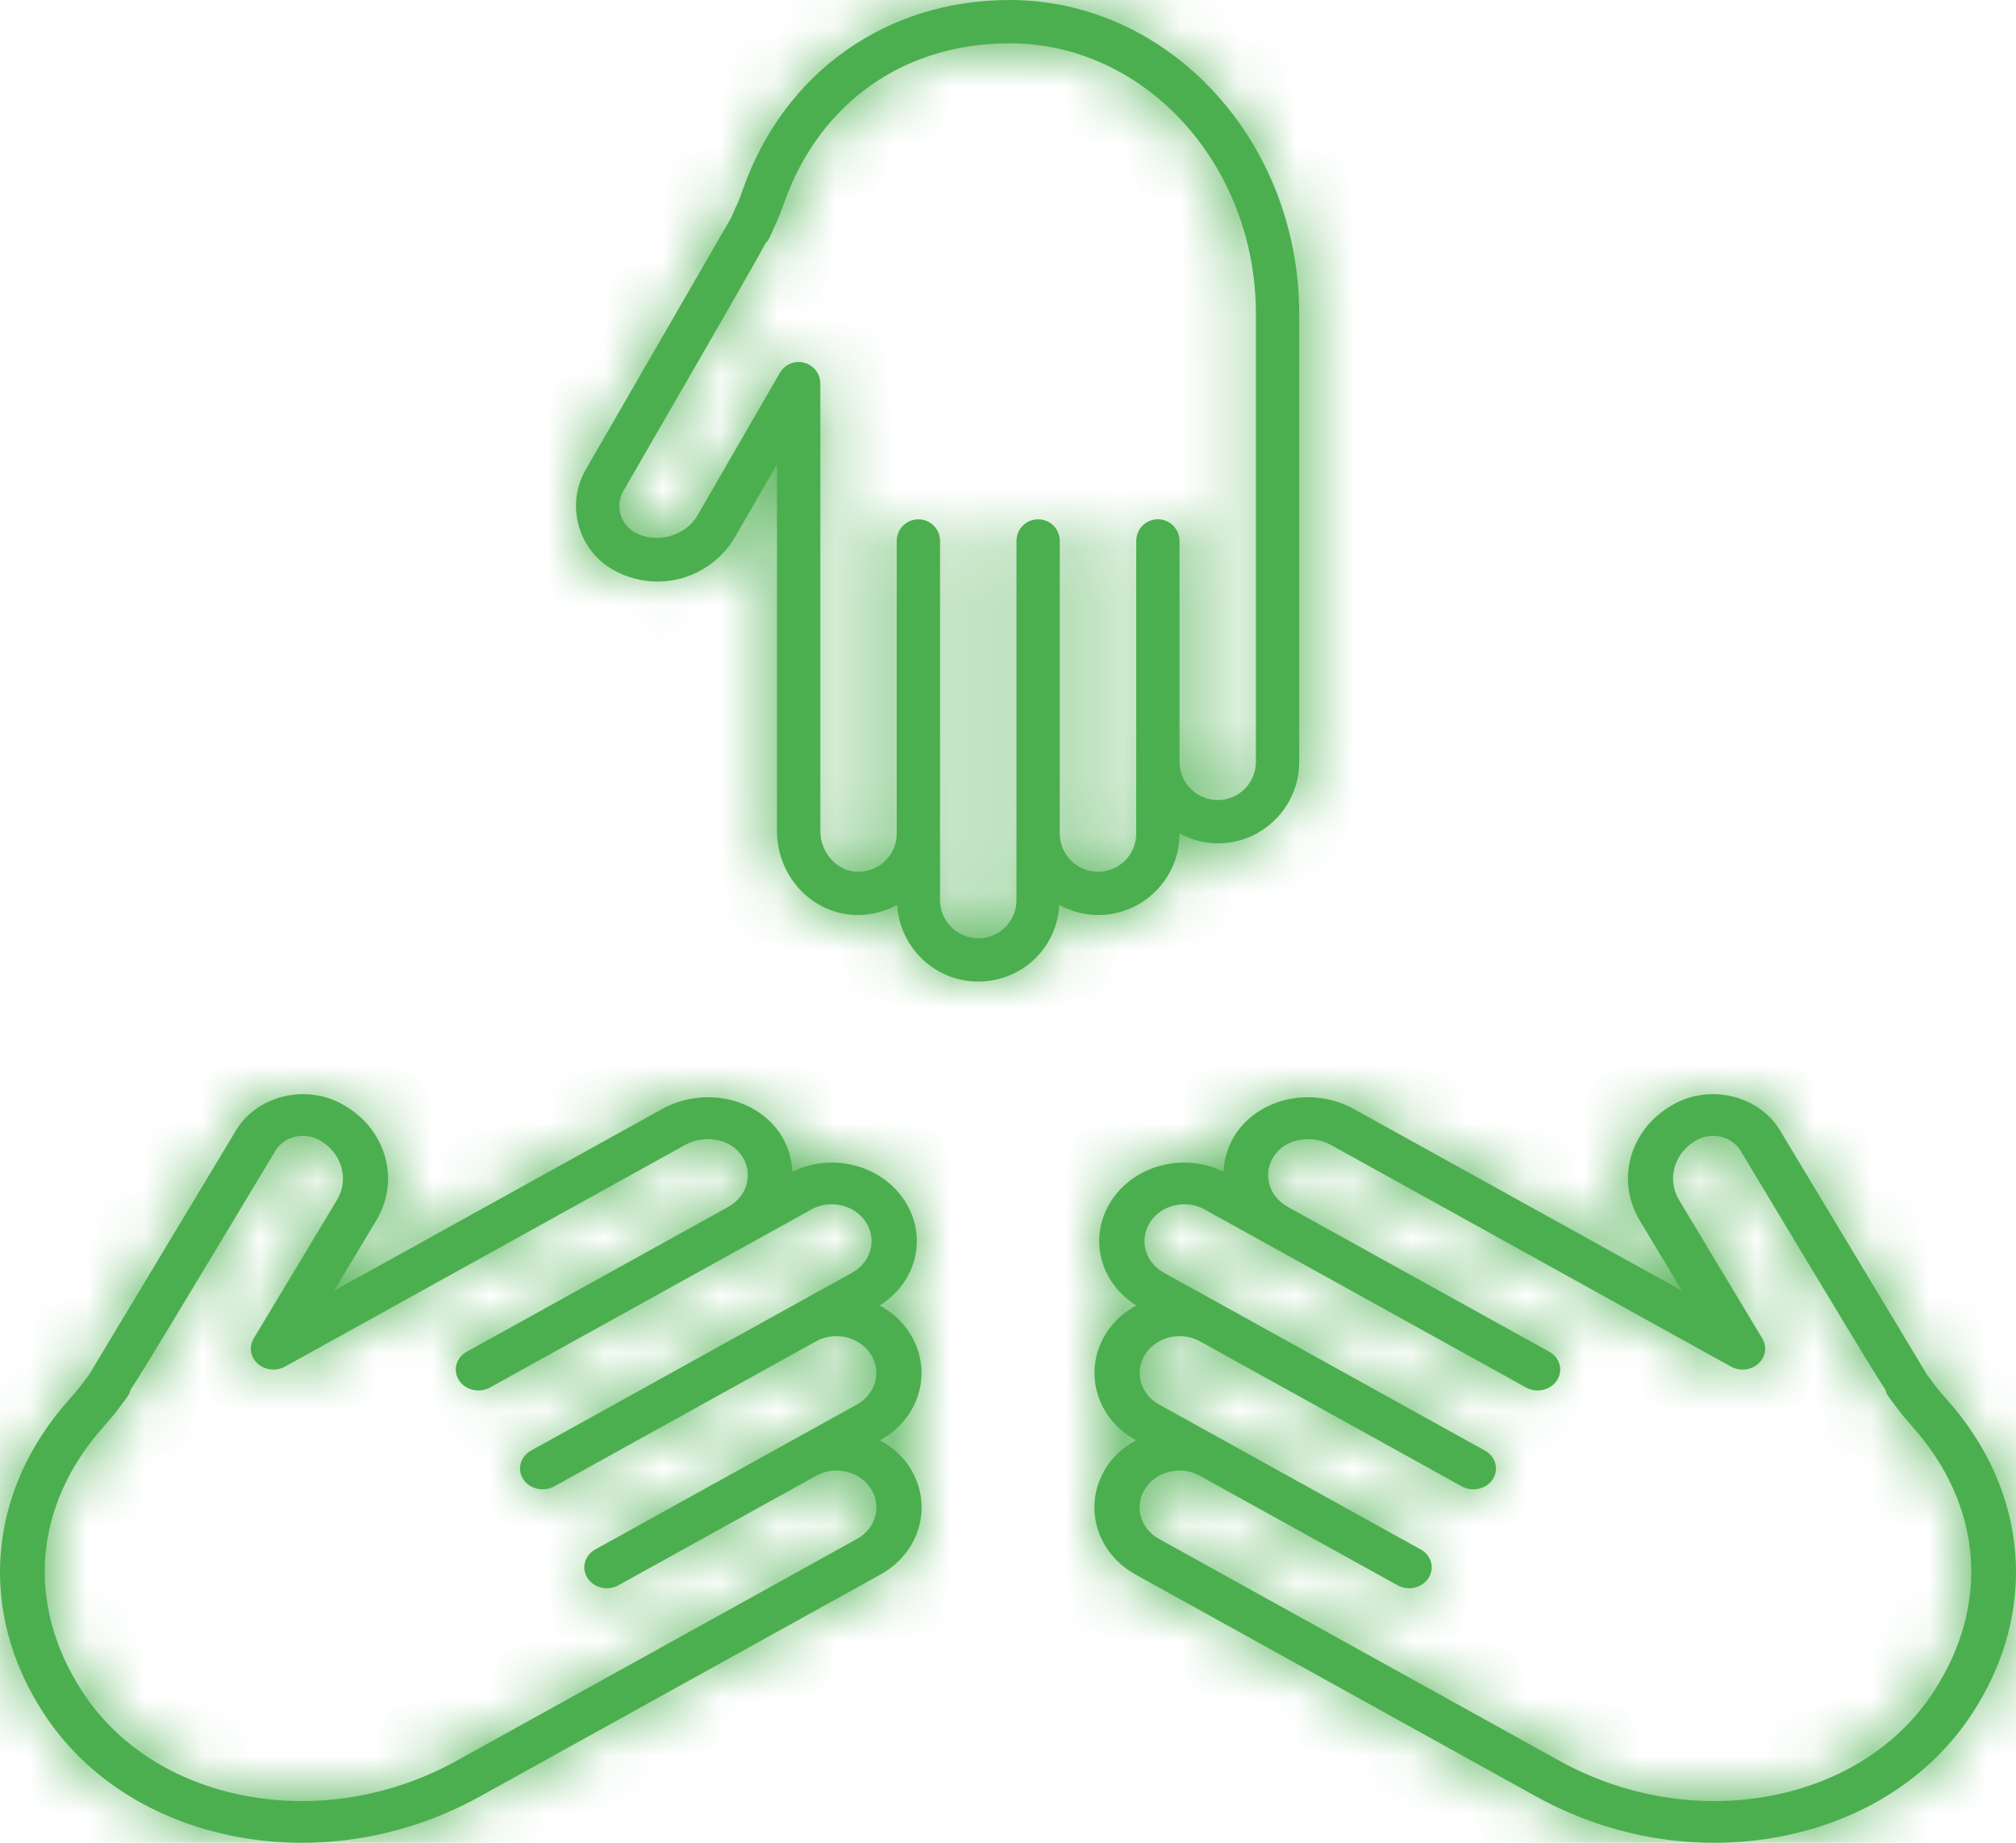<svg width="35" height="32" viewBox="0 0 35 32" fill="none" xmlns="http://www.w3.org/2000/svg">
<mask id="path-1-inside-1_305_814" fill="white">
<path d="M21.141 14.645C20.9 14.645 20.676 14.578 20.478 14.472V14.475C20.478 14.854 20.331 15.209 20.063 15.476C19.796 15.743 19.441 15.89 19.062 15.89C18.818 15.89 18.592 15.822 18.391 15.713C18.371 16.06 18.232 16.384 17.985 16.631C17.718 16.898 17.362 17.045 16.984 17.045C16.231 17.045 15.62 16.454 15.576 15.713C15.344 15.839 15.08 15.905 14.809 15.887C14.069 15.839 13.489 15.199 13.489 14.431V8.065L12.764 9.32C12.488 9.801 11.971 10.099 11.415 10.099C11.144 10.099 10.876 10.028 10.639 9.892C10.343 9.721 10.132 9.446 10.044 9.117C9.956 8.788 10.001 8.444 10.172 8.149C10.172 8.149 12.544 4.041 12.689 3.789C12.706 3.751 12.755 3.641 12.797 3.547C12.837 3.458 12.871 3.366 12.903 3.274C13.619 1.254 15.39 -1.90735e-05 17.526 -1.90735e-05C20.299 -1.90735e-05 22.556 2.447 22.556 5.455L22.556 13.229C22.556 13.607 22.409 13.963 22.142 14.23C21.875 14.497 21.52 14.645 21.141 14.645ZM17.526 0.752C15.69 0.752 14.227 1.789 13.612 3.525C13.573 3.635 13.532 3.746 13.484 3.853C13.345 4.164 13.345 4.164 13.306 4.209L13.301 4.205C13.107 4.57 12.532 5.566 10.823 8.525C10.753 8.646 10.735 8.787 10.77 8.922C10.807 9.057 10.894 9.17 11.014 9.24C11.388 9.454 11.899 9.316 12.112 8.945L13.54 6.473C13.625 6.326 13.798 6.254 13.963 6.299C14.127 6.343 14.242 6.492 14.242 6.662V14.431C14.242 14.798 14.518 15.114 14.858 15.137C15.054 15.147 15.237 15.081 15.374 14.944C15.499 14.819 15.568 14.653 15.568 14.475V9.394C15.568 9.186 15.737 9.018 15.944 9.018C16.152 9.018 16.321 9.186 16.321 9.394L16.32 15.63C16.32 15.996 16.618 16.293 16.984 16.293C17.161 16.293 17.328 16.225 17.453 16.1C17.578 15.975 17.647 15.808 17.647 15.63V9.394C17.647 9.186 17.815 9.018 18.023 9.018C18.231 9.018 18.399 9.186 18.399 9.394L18.399 14.417V14.475C18.399 14.841 18.697 15.138 19.062 15.138C19.24 15.138 19.406 15.069 19.532 14.944C19.657 14.819 19.726 14.653 19.726 14.475V9.394C19.726 9.186 19.894 9.017 20.102 9.017C20.31 9.017 20.478 9.186 20.478 9.394L20.478 13.229C20.478 13.595 20.775 13.893 21.141 13.893C21.319 13.893 21.485 13.823 21.61 13.699C21.735 13.574 21.804 13.407 21.804 13.229L21.804 5.455C21.804 2.862 19.885 0.752 17.526 0.752Z"/>
</mask>
<path d="M21.141 14.645C20.9 14.645 20.676 14.578 20.478 14.472V14.475C20.478 14.854 20.331 15.209 20.063 15.476C19.796 15.743 19.441 15.89 19.062 15.89C18.818 15.89 18.592 15.822 18.391 15.713C18.371 16.06 18.232 16.384 17.985 16.631C17.718 16.898 17.362 17.045 16.984 17.045C16.231 17.045 15.62 16.454 15.576 15.713C15.344 15.839 15.08 15.905 14.809 15.887C14.069 15.839 13.489 15.199 13.489 14.431V8.065L12.764 9.32C12.488 9.801 11.971 10.099 11.415 10.099C11.144 10.099 10.876 10.028 10.639 9.892C10.343 9.721 10.132 9.446 10.044 9.117C9.956 8.788 10.001 8.444 10.172 8.149C10.172 8.149 12.544 4.041 12.689 3.789C12.706 3.751 12.755 3.641 12.797 3.547C12.837 3.458 12.871 3.366 12.903 3.274C13.619 1.254 15.39 -1.90735e-05 17.526 -1.90735e-05C20.299 -1.90735e-05 22.556 2.447 22.556 5.455L22.556 13.229C22.556 13.607 22.409 13.963 22.142 14.23C21.875 14.497 21.52 14.645 21.141 14.645ZM17.526 0.752C15.69 0.752 14.227 1.789 13.612 3.525C13.573 3.635 13.532 3.746 13.484 3.853C13.345 4.164 13.345 4.164 13.306 4.209L13.301 4.205C13.107 4.57 12.532 5.566 10.823 8.525C10.753 8.646 10.735 8.787 10.77 8.922C10.807 9.057 10.894 9.17 11.014 9.24C11.388 9.454 11.899 9.316 12.112 8.945L13.54 6.473C13.625 6.326 13.798 6.254 13.963 6.299C14.127 6.343 14.242 6.492 14.242 6.662V14.431C14.242 14.798 14.518 15.114 14.858 15.137C15.054 15.147 15.237 15.081 15.374 14.944C15.499 14.819 15.568 14.653 15.568 14.475V9.394C15.568 9.186 15.737 9.018 15.944 9.018C16.152 9.018 16.321 9.186 16.321 9.394L16.32 15.63C16.32 15.996 16.618 16.293 16.984 16.293C17.161 16.293 17.328 16.225 17.453 16.1C17.578 15.975 17.647 15.808 17.647 15.63V9.394C17.647 9.186 17.815 9.018 18.023 9.018C18.231 9.018 18.399 9.186 18.399 9.394L18.399 14.417V14.475C18.399 14.841 18.697 15.138 19.062 15.138C19.24 15.138 19.406 15.069 19.532 14.944C19.657 14.819 19.726 14.653 19.726 14.475V9.394C19.726 9.186 19.894 9.017 20.102 9.017C20.31 9.017 20.478 9.186 20.478 9.394L20.478 13.229C20.478 13.595 20.775 13.893 21.141 13.893C21.319 13.893 21.485 13.823 21.61 13.699C21.735 13.574 21.804 13.407 21.804 13.229L21.804 5.455C21.804 2.862 19.885 0.752 17.526 0.752Z" fill="#4CAF4F"/>
<path d="M20.478 14.472H19.145V12.244L21.108 13.297L20.478 14.472ZM20.063 15.476L19.121 14.533L19.122 14.532L20.063 15.476ZM18.391 15.713L17.06 15.635L17.183 13.537L19.029 14.542L18.391 15.713ZM17.985 16.631L18.928 17.573L18.928 17.574L17.985 16.631ZM15.576 15.713L14.942 14.54L16.783 13.545L16.907 15.634L15.576 15.713ZM14.809 15.887L14.723 17.218L14.722 17.218L14.809 15.887ZM13.489 8.065L12.335 7.398L14.823 3.087V8.065H13.489ZM12.764 9.32L11.608 8.656L11.61 8.654L12.764 9.32ZM10.639 9.892L9.976 11.049L9.97 11.046L10.639 9.892ZM10.044 9.117L11.332 8.771L11.332 8.773L10.044 9.117ZM10.172 8.149L11.327 8.815L11.326 8.817L10.172 8.149ZM12.689 3.789L13.903 4.34L13.877 4.397L13.845 4.452L12.689 3.789ZM12.797 3.547L11.579 3.006L11.579 3.006L12.797 3.547ZM12.903 3.274L14.16 3.719L14.16 3.719L12.903 3.274ZM22.556 5.455L21.223 5.455V5.455H22.556ZM22.556 13.229L23.89 13.229V13.229H22.556ZM22.142 14.23L23.086 15.172L23.085 15.173L22.142 14.23ZM13.612 3.525L14.869 3.97L14.868 3.973L13.612 3.525ZM13.484 3.853L14.702 4.395L14.702 4.396L13.484 3.853ZM13.306 4.209L14.31 5.086L13.438 6.085L12.435 5.218L13.306 4.209ZM13.301 4.205L12.123 3.58L12.906 2.102L14.173 3.196L13.301 4.205ZM10.823 8.525L11.978 9.192L11.977 9.193L10.823 8.525ZM10.77 8.922L9.483 9.269L9.482 9.264L10.77 8.922ZM11.014 9.24L10.35 10.396L10.347 10.395L11.014 9.24ZM12.112 8.945L10.956 8.281L10.958 8.278L12.112 8.945ZM13.54 6.473L12.385 5.807L12.386 5.805L13.54 6.473ZM13.963 6.299L13.618 7.587L13.615 7.586L13.963 6.299ZM14.858 15.137L14.788 16.468L14.779 16.468L14.771 16.467L14.858 15.137ZM15.374 14.944L16.317 15.887L16.317 15.888L15.374 14.944ZM16.321 9.394L17.654 9.394L17.654 9.394L16.321 9.394ZM16.32 15.63L14.987 15.63L14.987 15.63L16.32 15.63ZM17.453 16.1L18.397 17.042L18.395 17.044L17.453 16.1ZM18.399 9.394L19.733 9.394L19.733 9.394L18.399 9.394ZM18.399 14.417L17.066 14.417L17.066 14.417L18.399 14.417ZM19.532 14.944L20.474 15.887L20.473 15.888L19.532 14.944ZM20.478 9.394L21.812 9.394L21.812 9.394L20.478 9.394ZM20.478 13.229L19.144 13.229L19.144 13.229L20.478 13.229ZM21.61 13.699L22.553 14.642L22.552 14.643L21.61 13.699ZM21.804 13.229L20.47 13.229L20.47 13.229L21.804 13.229ZM21.804 5.455L23.137 5.455L23.137 5.455L21.804 5.455ZM21.141 14.645V15.978C20.65 15.978 20.212 15.842 19.848 15.647L20.478 14.472L21.108 13.297C21.125 13.306 21.136 13.31 21.14 13.311C21.144 13.312 21.144 13.311 21.141 13.311V14.645ZM20.478 14.472H21.811V14.475H20.478H19.145V14.472H20.478ZM20.478 14.475H21.811C21.811 15.206 21.524 15.902 21.005 16.42L20.063 15.476L19.122 14.532C19.131 14.522 19.136 14.514 19.139 14.508C19.142 14.501 19.145 14.491 19.145 14.475H20.478ZM20.063 15.476L21.006 16.419C20.489 16.936 19.794 17.224 19.062 17.224V15.89V14.557C19.078 14.557 19.088 14.554 19.095 14.551C19.101 14.549 19.11 14.543 19.121 14.533L20.063 15.476ZM19.062 15.89V17.224C18.565 17.224 18.121 17.084 17.753 16.884L18.391 15.713L19.029 14.542C19.046 14.552 19.057 14.555 19.061 14.556C19.065 14.557 19.065 14.557 19.062 14.557V15.89ZM18.391 15.713L19.722 15.791C19.683 16.447 19.417 17.084 18.928 17.573L17.985 16.631L17.042 15.689C17.047 15.684 17.049 15.679 17.052 15.674C17.055 15.668 17.059 15.656 17.06 15.635L18.391 15.713ZM17.985 16.631L18.928 17.574C18.41 18.091 17.715 18.379 16.984 18.379V17.045V15.712C16.999 15.712 17.009 15.709 17.016 15.706C17.023 15.704 17.032 15.699 17.042 15.688L17.985 16.631ZM16.984 17.045V18.379C15.512 18.379 14.33 17.223 14.245 15.792L15.576 15.713L16.907 15.634C16.909 15.656 16.918 15.676 16.934 15.692C16.942 15.7 16.951 15.705 16.958 15.707C16.964 15.71 16.972 15.712 16.984 15.712V17.045ZM15.576 15.713L16.21 16.886C15.78 17.119 15.269 17.253 14.723 17.218L14.809 15.887L14.895 14.557C14.895 14.557 14.897 14.557 14.904 14.555C14.912 14.553 14.925 14.549 14.942 14.54L15.576 15.713ZM14.809 15.887L14.722 17.218C13.241 17.121 12.156 15.862 12.156 14.431H13.489H14.823C14.823 14.476 14.839 14.511 14.86 14.534C14.88 14.556 14.893 14.556 14.896 14.557L14.809 15.887ZM13.489 14.431H12.156V8.065H13.489H14.823V14.431H13.489ZM13.489 8.065L14.644 8.731L13.919 9.987L12.764 9.32L11.61 8.654L12.335 7.398L13.489 8.065ZM12.764 9.32L13.92 9.985C13.405 10.881 12.446 11.432 11.415 11.432V10.099V8.766C11.497 8.766 11.571 8.72 11.608 8.656L12.764 9.32ZM11.415 10.099V11.432C10.911 11.432 10.414 11.3 9.976 11.049L10.639 9.892L11.302 8.735C11.337 8.756 11.377 8.766 11.415 8.766V10.099ZM10.639 9.892L9.97 11.046C9.371 10.698 8.936 10.134 8.756 9.461L10.044 9.117L11.332 8.773C11.331 8.768 11.328 8.76 11.321 8.752C11.315 8.743 11.309 8.739 11.307 8.739L10.639 9.892ZM10.044 9.117L8.756 9.463C8.576 8.79 8.67 8.081 9.018 7.48L10.172 8.149L11.326 8.817C11.328 8.813 11.331 8.806 11.333 8.795C11.334 8.784 11.333 8.776 11.332 8.771L10.044 9.117ZM10.172 8.149C9.018 7.482 9.018 7.482 9.018 7.482C9.018 7.482 9.018 7.482 9.018 7.482C9.018 7.481 9.018 7.481 9.018 7.481C9.018 7.481 9.019 7.48 9.019 7.479C9.02 7.477 9.022 7.474 9.024 7.47C9.029 7.462 9.036 7.451 9.044 7.436C9.062 7.405 9.087 7.361 9.12 7.305C9.185 7.192 9.278 7.031 9.39 6.836C9.615 6.447 9.916 5.926 10.222 5.397C10.834 4.337 11.461 3.25 11.532 3.126L12.689 3.789L13.845 4.452C13.772 4.581 13.141 5.674 12.531 6.73C12.225 7.259 11.924 7.781 11.7 8.17C11.587 8.364 11.494 8.526 11.429 8.638C11.396 8.695 11.371 8.739 11.354 8.769C11.345 8.784 11.338 8.796 11.334 8.804C11.331 8.807 11.33 8.81 11.329 8.812C11.328 8.813 11.328 8.814 11.327 8.815C11.327 8.815 11.327 8.815 11.327 8.815C11.327 8.815 11.327 8.815 11.327 8.815C11.327 8.815 11.327 8.815 10.172 8.149ZM12.689 3.789L11.475 3.238C11.489 3.206 11.536 3.102 11.579 3.006L12.797 3.547L14.015 4.089C13.974 4.181 13.923 4.296 13.903 4.34L12.689 3.789ZM12.797 3.547L11.579 3.006C11.597 2.964 11.617 2.911 11.647 2.828L12.903 3.274L14.16 3.719C14.124 3.821 14.076 3.952 14.015 4.089L12.797 3.547ZM12.903 3.274L11.647 2.828C12.55 0.279 14.823 -1.333 17.526 -1.333V-1.90735e-05V1.333C15.957 1.333 14.688 2.23 14.16 3.719L12.903 3.274ZM17.526 -1.90735e-05V-1.333C21.135 -1.333 23.889 1.814 23.889 5.455H22.556H21.223C21.223 3.08 19.463 1.333 17.526 1.333V-1.90735e-05ZM22.556 5.455L23.889 5.455L23.89 13.229L22.556 13.229L21.223 13.229L21.223 5.455L22.556 5.455ZM22.556 13.229H23.89C23.89 13.96 23.603 14.655 23.086 15.172L22.142 14.23L21.198 13.288C21.209 13.278 21.214 13.269 21.217 13.262C21.22 13.255 21.223 13.245 21.223 13.229H22.556ZM22.142 14.23L23.085 15.173C22.567 15.691 21.873 15.978 21.141 15.978V14.645V13.311C21.157 13.311 21.167 13.308 21.173 13.306C21.18 13.303 21.189 13.298 21.199 13.287L22.142 14.23ZM17.526 0.752V2.085C16.258 2.085 15.297 2.764 14.869 3.97L13.612 3.525L12.356 3.08C13.158 0.814 15.123 -0.581 17.526 -0.581V0.752ZM13.612 3.525L14.868 3.973C14.826 4.091 14.771 4.24 14.702 4.395L13.484 3.853L12.266 3.311C12.293 3.251 12.32 3.18 12.357 3.077L13.612 3.525ZM13.484 3.853L14.702 4.396C14.641 4.533 14.59 4.649 14.551 4.727C14.526 4.776 14.487 4.851 14.43 4.934C14.372 5.018 14.315 5.081 14.31 5.086L13.306 4.209L12.302 3.332C12.305 3.328 12.304 3.329 12.303 3.331C12.301 3.334 12.296 3.34 12.289 3.348C12.282 3.356 12.273 3.368 12.263 3.381C12.253 3.394 12.243 3.408 12.232 3.423C12.211 3.454 12.195 3.48 12.184 3.5C12.173 3.519 12.167 3.532 12.165 3.535C12.164 3.538 12.165 3.536 12.169 3.527C12.174 3.517 12.18 3.504 12.189 3.484C12.197 3.464 12.208 3.441 12.221 3.412C12.234 3.383 12.249 3.349 12.267 3.31L13.484 3.853ZM13.306 4.209L12.435 5.218L12.43 5.214L13.301 4.205L14.173 3.196L14.178 3.2L13.306 4.209ZM13.301 4.205L14.479 4.829C14.271 5.223 13.675 6.254 11.978 9.192L10.823 8.525L9.669 7.858C11.389 4.879 11.944 3.917 12.123 3.58L13.301 4.205ZM10.823 8.525L11.977 9.193C12.084 9.008 12.114 8.786 12.059 8.58L10.77 8.922L9.482 9.264C9.355 8.788 9.422 8.284 9.669 7.857L10.823 8.525ZM10.77 8.922L12.058 8.575C12.003 8.372 11.868 8.193 11.681 8.085L11.014 9.24L10.347 10.395C9.919 10.147 9.61 9.742 9.483 9.269L10.77 8.922ZM11.014 9.24L11.678 8.084C11.526 7.996 11.379 7.997 11.277 8.024C11.175 8.052 11.045 8.126 10.956 8.281L12.112 8.945L13.269 9.609C12.688 10.621 11.36 10.976 10.35 10.396L11.014 9.24ZM12.112 8.945L10.958 8.278L12.385 5.807L13.54 6.473L14.694 7.14L13.267 9.612L12.112 8.945ZM13.54 6.473L12.386 5.805C12.771 5.14 13.557 4.807 14.311 5.012L13.963 6.299L13.615 7.586C14.038 7.7 14.479 7.512 14.694 7.142L13.54 6.473ZM13.963 6.299L14.308 5.011C15.056 5.211 15.575 5.889 15.575 6.662H14.242H12.908C12.908 7.095 13.199 7.474 13.618 7.586L13.963 6.299ZM14.242 6.662H15.575V14.431H14.242H12.908V6.662H14.242ZM14.242 14.431H15.575C15.575 14.28 15.519 14.141 15.426 14.036C15.334 13.93 15.171 13.821 14.946 13.806L14.858 15.137L14.771 16.467C13.648 16.393 12.908 15.416 12.908 14.431H14.242ZM14.858 15.137L14.929 13.805C14.771 13.797 14.579 13.855 14.432 14.001L15.374 14.944L16.317 15.888C15.896 16.308 15.337 16.497 14.788 16.468L14.858 15.137ZM15.374 14.944L14.432 14.002C14.305 14.128 14.235 14.301 14.235 14.475H15.568H16.901C16.901 15.005 16.694 15.511 16.317 15.887L15.374 14.944ZM15.568 14.475H14.235V9.394H15.568H16.901V14.475H15.568ZM15.568 9.394H14.235C14.235 8.45 15 7.684 15.944 7.684V9.018V10.351C16.473 10.351 16.901 9.922 16.901 9.394H15.568ZM15.944 9.018V7.684C16.888 7.684 17.654 8.449 17.654 9.394H16.321H14.987C14.987 9.923 15.416 10.351 15.944 10.351V9.018ZM16.321 9.394L17.654 9.394L17.654 15.63L16.32 15.63L14.987 15.63L14.987 9.394L16.321 9.394ZM16.32 15.63H17.654C17.654 15.259 17.354 14.96 16.984 14.96V16.293V17.627C15.882 17.627 14.987 16.732 14.987 15.63H16.32ZM16.984 16.293V14.96C16.81 14.96 16.637 15.03 16.511 15.156L17.453 16.1L18.395 17.044C18.019 17.419 17.512 17.627 16.984 17.627V16.293ZM17.453 16.1L16.509 15.158C16.383 15.284 16.314 15.457 16.314 15.63H17.647H18.98C18.98 16.159 18.773 16.665 18.397 17.042L17.453 16.1ZM17.647 15.63H16.314V9.394H17.647H18.98V15.63H17.647ZM17.647 9.394H16.314C16.314 8.45 17.078 7.684 18.023 7.684V9.018V10.351C18.552 10.351 18.98 9.922 18.98 9.394H17.647ZM18.023 9.018V7.684C18.967 7.684 19.733 8.449 19.733 9.394H18.399H17.066C17.066 9.923 17.495 10.351 18.023 10.351V9.018ZM18.399 9.394L19.733 9.394L19.732 14.417L18.399 14.417L17.066 14.417L17.066 9.394L18.399 9.394ZM18.399 14.417H19.732V14.475H18.399H17.066V14.417H18.399ZM18.399 14.475H19.732C19.732 14.104 19.432 13.805 19.062 13.805V15.138V16.471C17.961 16.471 17.066 15.578 17.066 14.475H18.399ZM19.062 15.138V13.805C18.885 13.805 18.714 13.877 18.591 13.999L19.532 14.944L20.473 15.888C20.099 16.261 19.595 16.471 19.062 16.471V15.138ZM19.532 14.944L18.59 14C18.463 14.127 18.392 14.301 18.392 14.475H19.726H21.059C21.059 15.004 20.851 15.511 20.474 15.887L19.532 14.944ZM19.726 14.475H18.392V9.394H19.726H21.059V14.475H19.726ZM19.726 9.394H18.392C18.392 8.45 19.157 7.684 20.102 7.684V9.017V10.351C20.631 10.351 21.059 9.922 21.059 9.394H19.726ZM20.102 9.017V7.684C21.046 7.684 21.812 8.449 21.812 9.394H20.478H19.145C19.145 9.922 19.574 10.351 20.102 10.351V9.017ZM20.478 9.394L21.812 9.394L21.811 13.229L20.478 13.229L19.144 13.229L19.145 9.393L20.478 9.394ZM20.478 13.229H21.811C21.811 12.859 21.512 12.559 21.141 12.559V13.893V15.226C20.038 15.226 19.144 14.331 19.144 13.229H20.478ZM21.141 13.893V12.559C20.966 12.559 20.793 12.63 20.668 12.755L21.61 13.699L22.552 14.643C22.177 15.017 21.671 15.226 21.141 15.226V13.893ZM21.61 13.699L20.667 12.756C20.54 12.883 20.47 13.056 20.47 13.229H21.804H23.137C23.137 13.757 22.93 14.264 22.553 14.642L21.61 13.699ZM21.804 13.229L20.47 13.229L20.471 5.455L21.804 5.455L23.137 5.455L23.137 13.229L21.804 13.229ZM21.804 5.455H20.471C20.471 3.477 19.032 2.085 17.526 2.085V0.752V-0.581C20.737 -0.581 23.137 2.247 23.137 5.455H21.804Z" fill="#4CAF4F" mask="url(#path-1-inside-1_305_814)"/>
<mask id="path-3-inside-2_305_814" fill="white">
<path d="M0.753 29.744C1.477 30.86 2.668 31.623 4.107 31.895C5.533 32.163 7.032 31.915 8.33 31.197L15.282 27.344C15.621 27.157 15.86 26.859 15.956 26.506C16.051 26.153 15.991 25.786 15.789 25.474C15.662 25.279 15.485 25.125 15.279 25.011L15.281 25.01C15.619 24.823 15.859 24.525 15.954 24.172C16.05 23.819 15.99 23.452 15.787 23.139C15.657 22.938 15.478 22.781 15.273 22.67C15.57 22.481 15.784 22.207 15.872 21.883C15.968 21.529 15.908 21.163 15.705 20.85C15.502 20.538 15.18 20.317 14.798 20.229C14.678 20.201 14.557 20.188 14.437 20.188C14.202 20.188 13.971 20.243 13.758 20.346C13.745 20.092 13.664 19.842 13.503 19.628C13.062 19.041 12.18 18.879 11.492 19.26L5.799 22.414L6.533 21.193C6.815 20.727 6.804 20.152 6.506 19.692C6.36 19.468 6.152 19.282 5.904 19.154C5.7 19.049 5.479 19 5.261 19C4.792 19 4.337 19.229 4.095 19.633C3.251 21.038 1.658 23.687 1.546 23.872C1.522 23.904 1.45 24 1.388 24.081C1.329 24.157 1.266 24.231 1.2 24.304C-0.221 25.896 -0.393 27.98 0.753 29.744ZM1.806 24.766C1.884 24.678 1.96 24.589 2.03 24.497C2.242 24.219 2.248 24.212 2.264 24.139C2.512 23.76 3.117 22.753 4.781 19.984C4.927 19.741 5.259 19.652 5.523 19.787C5.653 19.854 5.758 19.948 5.834 20.066C5.988 20.303 5.994 20.6 5.848 20.841L4.404 23.244C4.318 23.388 4.347 23.567 4.474 23.68C4.601 23.795 4.796 23.815 4.949 23.731L11.896 19.881C12.224 19.7 12.655 19.771 12.858 20.041C12.974 20.196 13.011 20.381 12.963 20.562C12.918 20.727 12.806 20.866 12.647 20.955L12.646 20.956L8.103 23.473C7.917 23.576 7.857 23.798 7.969 23.97C8.08 24.141 8.321 24.197 8.507 24.094L14.084 21.004C14.242 20.916 14.428 20.89 14.607 20.932C14.787 20.973 14.938 21.077 15.033 21.224C15.128 21.37 15.155 21.542 15.111 21.707C15.066 21.872 14.954 22.012 14.796 22.1L13.71 22.701L9.219 25.19C9.033 25.293 8.973 25.515 9.084 25.687C9.196 25.858 9.436 25.914 9.623 25.811L14.166 23.293C14.493 23.112 14.918 23.21 15.115 23.513C15.21 23.659 15.238 23.831 15.194 23.996C15.149 24.161 15.037 24.301 14.878 24.389L13.764 25.006L10.334 26.907C10.149 27.01 10.088 27.232 10.2 27.404C10.311 27.575 10.552 27.632 10.738 27.528L14.168 25.628C14.326 25.54 14.511 25.514 14.691 25.556C14.87 25.597 15.021 25.7 15.117 25.847C15.212 25.993 15.239 26.165 15.195 26.33C15.15 26.496 15.038 26.635 14.879 26.723L7.927 30.576C6.798 31.201 5.497 31.417 4.264 31.185C3.044 30.955 2.036 30.311 1.427 29.372C0.441 27.855 0.583 26.134 1.806 24.766Z"/>
</mask>
<path d="M0.753 29.744C1.477 30.86 2.668 31.623 4.107 31.895C5.533 32.163 7.032 31.915 8.33 31.197L15.282 27.344C15.621 27.157 15.86 26.859 15.956 26.506C16.051 26.153 15.991 25.786 15.789 25.474C15.662 25.279 15.485 25.125 15.279 25.011L15.281 25.01C15.619 24.823 15.859 24.525 15.954 24.172C16.05 23.819 15.99 23.452 15.787 23.139C15.657 22.938 15.478 22.781 15.273 22.67C15.57 22.481 15.784 22.207 15.872 21.883C15.968 21.529 15.908 21.163 15.705 20.85C15.502 20.538 15.18 20.317 14.798 20.229C14.678 20.201 14.557 20.188 14.437 20.188C14.202 20.188 13.971 20.243 13.758 20.346C13.745 20.092 13.664 19.842 13.503 19.628C13.062 19.041 12.18 18.879 11.492 19.26L5.799 22.414L6.533 21.193C6.815 20.727 6.804 20.152 6.506 19.692C6.36 19.468 6.152 19.282 5.904 19.154C5.7 19.049 5.479 19 5.261 19C4.792 19 4.337 19.229 4.095 19.633C3.251 21.038 1.658 23.687 1.546 23.872C1.522 23.904 1.45 24 1.388 24.081C1.329 24.157 1.266 24.231 1.2 24.304C-0.221 25.896 -0.393 27.98 0.753 29.744ZM1.806 24.766C1.884 24.678 1.96 24.589 2.03 24.497C2.242 24.219 2.248 24.212 2.264 24.139C2.512 23.76 3.117 22.753 4.781 19.984C4.927 19.741 5.259 19.652 5.523 19.787C5.653 19.854 5.758 19.948 5.834 20.066C5.988 20.303 5.994 20.6 5.848 20.841L4.404 23.244C4.318 23.388 4.347 23.567 4.474 23.68C4.601 23.795 4.796 23.815 4.949 23.731L11.896 19.881C12.224 19.7 12.655 19.771 12.858 20.041C12.974 20.196 13.011 20.381 12.963 20.562C12.918 20.727 12.806 20.866 12.647 20.955L12.646 20.956L8.103 23.473C7.917 23.576 7.857 23.798 7.969 23.97C8.08 24.141 8.321 24.197 8.507 24.094L14.084 21.004C14.242 20.916 14.428 20.89 14.607 20.932C14.787 20.973 14.938 21.077 15.033 21.224C15.128 21.37 15.155 21.542 15.111 21.707C15.066 21.872 14.954 22.012 14.796 22.1L13.71 22.701L9.219 25.19C9.033 25.293 8.973 25.515 9.084 25.687C9.196 25.858 9.436 25.914 9.623 25.811L14.166 23.293C14.493 23.112 14.918 23.21 15.115 23.513C15.21 23.659 15.238 23.831 15.194 23.996C15.149 24.161 15.037 24.301 14.878 24.389L13.764 25.006L10.334 26.907C10.149 27.01 10.088 27.232 10.2 27.404C10.311 27.575 10.552 27.632 10.738 27.528L14.168 25.628C14.326 25.54 14.511 25.514 14.691 25.556C14.87 25.597 15.021 25.7 15.117 25.847C15.212 25.993 15.239 26.165 15.195 26.33C15.15 26.496 15.038 26.635 14.879 26.723L7.927 30.576C6.798 31.201 5.497 31.417 4.264 31.185C3.044 30.955 2.036 30.311 1.427 29.372C0.441 27.855 0.583 26.134 1.806 24.766Z" fill="#4CAF4F"/>
<path d="M0.753 29.744L1.872 29.018L1.871 29.018L0.753 29.744ZM4.107 31.895L3.86 33.205L3.86 33.205L4.107 31.895ZM8.33 31.197L8.976 32.363L8.976 32.363L8.33 31.197ZM15.282 27.344L14.636 26.178L14.636 26.178L15.282 27.344ZM15.956 26.506L17.243 26.854L17.243 26.852L15.956 26.506ZM15.789 25.474L14.67 26.199L14.67 26.2L15.789 25.474ZM15.279 25.011L14.613 23.857L12.569 25.036L14.634 26.178L15.279 25.011ZM15.281 25.01L14.635 23.844L14.625 23.849L14.614 23.855L15.281 25.01ZM15.954 24.172L14.667 23.823L14.667 23.824L15.954 24.172ZM15.787 23.139L16.906 22.413L16.905 22.412L15.787 23.139ZM15.273 22.67L14.558 21.545L12.649 22.758L14.635 23.841L15.273 22.67ZM15.872 21.883L14.585 21.534L14.585 21.534L15.872 21.883ZM15.705 20.85L14.587 21.576L14.587 21.577L15.705 20.85ZM14.798 20.229L14.496 21.528L14.498 21.528L14.798 20.229ZM14.437 20.188L14.437 18.854L14.436 18.854L14.437 20.188ZM13.758 20.346L12.427 20.414L12.53 22.42L14.339 21.546L13.758 20.346ZM13.503 19.628L12.437 20.428L12.437 20.429L13.503 19.628ZM11.492 19.26L12.139 20.426L12.139 20.426L11.492 19.26ZM5.799 22.414L4.656 21.727L2.093 25.992L6.445 23.58L5.799 22.414ZM6.533 21.193L5.392 20.504L5.39 20.506L6.533 21.193ZM6.506 19.692L7.624 18.966L7.624 18.965L6.506 19.692ZM5.904 19.154L6.517 17.97L6.511 17.967L5.904 19.154ZM5.261 19L5.261 17.667L5.26 17.667L5.261 19ZM4.095 19.633L5.238 20.319L5.238 20.318L4.095 19.633ZM1.546 23.872L2.615 24.669L2.653 24.617L2.686 24.563L1.546 23.872ZM1.388 24.081L2.448 24.89L2.449 24.888L1.388 24.081ZM1.2 24.304L0.208 23.413L0.206 23.416L1.2 24.304ZM1.806 24.766L0.812 23.877L0.811 23.877L1.806 24.766ZM2.03 24.497L0.97 23.689L0.968 23.691L2.03 24.497ZM2.264 24.139L1.148 23.409L1.014 23.614L0.961 23.854L2.264 24.139ZM4.781 19.984L5.924 20.671L5.924 20.671L4.781 19.984ZM5.523 19.787L6.135 18.603L6.129 18.6L5.523 19.787ZM5.834 20.066L4.715 20.791L4.715 20.792L5.834 20.066ZM5.848 20.841L4.707 20.151L4.705 20.154L5.848 20.841ZM4.404 23.244L5.547 23.931L5.547 23.931L4.404 23.244ZM4.474 23.68L5.364 22.688L5.362 22.686L4.474 23.68ZM4.949 23.731L5.591 24.899L5.595 24.897L4.949 23.731ZM11.896 19.881L11.251 18.715L11.25 18.715L11.896 19.881ZM12.858 20.041L11.791 20.841L11.791 20.841L12.858 20.041ZM12.963 20.562L14.25 20.91L14.25 20.908L12.963 20.562ZM12.647 20.955L12.001 19.788L11.925 19.83L11.855 19.882L12.647 20.955ZM12.646 20.956L13.292 22.122L13.368 22.08L13.438 22.028L12.646 20.956ZM8.103 23.473L7.457 22.306L7.456 22.307L8.103 23.473ZM7.969 23.97L6.85 24.696L6.851 24.697L7.969 23.97ZM8.507 24.094L7.861 22.928L7.86 22.928L8.507 24.094ZM14.084 21.004L13.438 19.837L13.438 19.838L14.084 21.004ZM14.607 20.932L14.306 22.231L14.308 22.231L14.607 20.932ZM15.033 21.224L13.913 21.948L13.915 21.951L15.033 21.224ZM15.111 21.707L16.398 22.055L16.399 22.052L15.111 21.707ZM14.796 22.1L15.441 23.266L15.442 23.266L14.796 22.1ZM13.71 22.701L13.064 21.535L13.064 21.535L13.71 22.701ZM9.219 25.19L8.572 24.024L8.572 24.024L9.219 25.19ZM9.084 25.687L7.966 26.413L7.967 26.415L9.084 25.687ZM9.623 25.811L10.268 26.978L10.269 26.977L9.623 25.811ZM14.166 23.293L14.812 24.46L14.814 24.459L14.166 23.293ZM15.115 23.513L13.997 24.239L13.997 24.239L15.115 23.513ZM15.194 23.996L16.481 24.345L16.482 24.341L15.194 23.996ZM14.878 24.389L15.524 25.555L15.525 25.555L14.878 24.389ZM13.764 25.006L13.118 23.84L13.117 23.84L13.764 25.006ZM10.334 26.907L9.688 25.741L9.687 25.741L10.334 26.907ZM10.2 27.404L9.082 28.13L9.082 28.131L10.2 27.404ZM10.738 27.528L10.092 26.362L10.091 26.363L10.738 27.528ZM14.168 25.628L13.522 24.461L13.521 24.461L14.168 25.628ZM14.691 25.556L14.991 24.256L14.991 24.256L14.691 25.556ZM15.117 25.847L16.235 25.121L16.235 25.12L15.117 25.847ZM15.195 26.33L16.482 26.679L16.483 26.676L15.195 26.33ZM14.879 26.723L15.525 27.889L15.527 27.889L14.879 26.723ZM7.927 30.576L7.28 29.409L7.28 29.409L7.927 30.576ZM4.264 31.185L4.017 32.495L4.017 32.495L4.264 31.185ZM1.427 29.372L2.545 28.646L2.545 28.645L1.427 29.372ZM0.753 29.744L-0.365 30.47C0.579 31.924 2.103 32.873 3.86 33.205L4.107 31.895L4.354 30.584C3.233 30.373 2.376 29.795 1.872 29.018L0.753 29.744ZM4.107 31.895L3.86 33.205C5.598 33.532 7.413 33.229 8.976 32.363L8.33 31.197L7.684 30.03C6.651 30.602 5.467 30.794 4.353 30.584L4.107 31.895ZM8.33 31.197L8.976 32.363L15.929 28.511L15.282 27.344L14.636 26.178L7.684 30.03L8.33 31.197ZM15.282 27.344L15.928 28.511C16.562 28.16 17.047 27.578 17.243 26.854L15.956 26.506L14.669 26.157C14.67 26.153 14.672 26.151 14.67 26.152C14.669 26.154 14.66 26.165 14.636 26.178L15.282 27.344ZM15.956 26.506L17.243 26.852C17.439 26.126 17.311 25.37 16.907 24.748L15.789 25.474L14.67 26.2C14.674 26.205 14.67 26.201 14.668 26.188C14.667 26.182 14.666 26.176 14.667 26.17C14.667 26.164 14.668 26.16 14.668 26.159L15.956 26.506ZM15.789 25.474L16.907 24.749C16.644 24.342 16.29 24.047 15.924 23.844L15.279 25.011L14.634 26.178C14.679 26.203 14.681 26.216 14.67 26.199L15.789 25.474ZM15.279 25.011L15.946 26.166L15.948 26.165L15.281 25.01L14.614 23.855L14.613 23.857L15.279 25.011ZM15.281 25.01L15.927 26.176C16.56 25.826 17.046 25.243 17.241 24.519L15.954 24.172L14.667 23.824C14.667 23.822 14.668 23.82 14.669 23.819C14.67 23.817 14.67 23.817 14.669 23.818C14.668 23.82 14.659 23.831 14.635 23.844L15.281 25.01ZM15.954 24.172L17.241 24.521C17.438 23.793 17.31 23.036 16.906 22.413L15.787 23.139L14.669 23.865C14.673 23.871 14.669 23.866 14.666 23.853C14.666 23.847 14.665 23.841 14.665 23.835C14.666 23.829 14.667 23.825 14.667 23.823L15.954 24.172ZM15.787 23.139L16.905 22.412C16.642 22.008 16.29 21.706 15.911 21.499L15.273 22.67L14.635 23.841C14.65 23.849 14.659 23.856 14.664 23.86C14.667 23.863 14.668 23.864 14.669 23.865C14.67 23.866 14.67 23.866 14.67 23.867L15.787 23.139ZM15.273 22.67L15.988 23.795C16.535 23.448 16.975 22.911 17.159 22.231L15.872 21.883L14.585 21.534C14.586 21.529 14.588 21.525 14.589 21.521C14.591 21.518 14.592 21.517 14.592 21.517C14.591 21.518 14.582 21.529 14.558 21.545L15.273 22.67ZM15.872 21.883L17.159 22.232C17.356 21.504 17.228 20.747 16.823 20.124L15.705 20.85L14.587 21.577C14.59 21.582 14.586 21.577 14.584 21.564C14.583 21.558 14.583 21.551 14.583 21.545C14.584 21.539 14.584 21.535 14.585 21.534L15.872 21.883ZM15.705 20.85L16.824 20.125C16.422 19.505 15.796 19.091 15.098 18.93L14.798 20.229L14.498 21.528C14.531 21.536 14.553 21.547 14.565 21.556C14.578 21.564 14.584 21.571 14.587 21.576L15.705 20.85ZM14.798 20.229L15.099 18.93C14.88 18.879 14.658 18.854 14.437 18.854V20.188V21.521C14.456 21.521 14.476 21.523 14.496 21.528L14.798 20.229ZM14.437 20.188L14.436 18.854C13.992 18.855 13.564 18.959 13.178 19.145L13.758 20.346L14.339 21.546C14.378 21.527 14.412 21.521 14.438 21.521L14.437 20.188ZM13.758 20.346L15.09 20.277C15.065 19.781 14.902 19.271 14.569 18.828L13.503 19.628L12.437 20.429C12.435 20.426 12.433 20.423 12.431 20.42C12.429 20.416 12.428 20.413 12.427 20.411C12.426 20.407 12.427 20.407 12.427 20.414L13.758 20.346ZM13.503 19.628L14.569 18.828C13.689 17.655 12.055 17.423 10.846 18.093L11.492 19.26L12.139 20.426C12.201 20.391 12.279 20.379 12.35 20.392C12.421 20.405 12.441 20.434 12.437 20.428L13.503 19.628ZM11.492 19.26L10.846 18.093L5.153 21.248L5.799 22.414L6.445 23.58L12.139 20.426L11.492 19.26ZM5.799 22.414L6.942 23.101L7.676 21.88L6.533 21.193L5.39 20.506L4.656 21.727L5.799 22.414ZM6.533 21.193L7.674 21.883C8.222 20.976 8.199 19.851 7.624 18.966L6.506 19.692L5.387 20.418C5.401 20.439 5.404 20.455 5.404 20.464C5.404 20.474 5.402 20.487 5.392 20.504L6.533 21.193ZM6.506 19.692L7.624 18.965C7.346 18.538 6.96 18.199 6.517 17.97L5.904 19.154L5.291 20.338C5.345 20.366 5.374 20.398 5.388 20.419L6.506 19.692ZM5.904 19.154L6.511 17.967C6.11 17.762 5.68 17.667 5.261 17.667V19V20.333C5.278 20.333 5.289 20.337 5.297 20.341L5.904 19.154ZM5.261 19L5.26 17.667C4.38 17.667 3.462 18.095 2.951 18.947L4.095 19.633L5.238 20.318C5.233 20.328 5.226 20.335 5.222 20.339C5.218 20.343 5.216 20.344 5.218 20.342C5.221 20.341 5.226 20.339 5.235 20.337C5.243 20.334 5.252 20.333 5.261 20.333L5.261 19ZM4.095 19.633L2.952 18.946C2.107 20.353 0.515 22.999 0.405 23.181L1.546 23.872L2.686 24.563C2.8 24.375 4.395 21.723 5.238 20.319L4.095 19.633ZM1.546 23.872L0.476 23.076C0.457 23.102 0.388 23.193 0.327 23.273L1.388 24.081L2.449 24.888C2.511 24.806 2.587 24.706 2.615 24.669L1.546 23.872ZM1.388 24.081L0.328 23.271C0.3 23.308 0.263 23.352 0.208 23.413L1.2 24.304L2.192 25.195C2.268 25.11 2.358 25.007 2.448 24.89L1.388 24.081ZM1.2 24.304L0.206 23.416C-1.608 25.447 -1.845 28.192 -0.365 30.471L0.753 29.744L1.871 29.018C1.06 27.769 1.166 26.345 2.195 25.192L1.2 24.304ZM1.806 24.766L2.8 25.655C2.887 25.556 2.991 25.437 3.092 25.304L2.03 24.497L0.968 23.691C0.93 23.742 0.88 23.801 0.812 23.877L1.806 24.766ZM2.03 24.497L3.09 25.306C3.177 25.193 3.273 25.069 3.337 24.971C3.379 24.906 3.439 24.807 3.49 24.679C3.539 24.554 3.562 24.446 3.566 24.425L2.264 24.139L0.961 23.854C0.958 23.869 0.974 23.789 1.011 23.694C1.05 23.597 1.092 23.531 1.105 23.512C1.111 23.502 1.114 23.498 1.11 23.504C1.106 23.51 1.098 23.519 1.086 23.536C1.06 23.57 1.025 23.617 0.97 23.689L2.03 24.497ZM2.264 24.139L3.38 24.869C3.646 24.462 4.272 23.42 5.924 20.671L4.781 19.984L3.639 19.297C1.962 22.087 1.378 23.058 1.148 23.409L2.264 24.139ZM4.781 19.984L5.924 20.671C5.686 21.067 5.236 21.137 4.917 20.975L5.523 19.787L6.129 18.6C5.282 18.168 4.168 18.415 3.638 19.298L4.781 19.984ZM5.523 19.787L4.911 20.972C4.844 20.937 4.77 20.876 4.715 20.791L5.834 20.066L6.952 19.34C6.745 19.02 6.462 18.772 6.135 18.603L5.523 19.787ZM5.834 20.066L4.715 20.792C4.595 20.606 4.585 20.353 4.707 20.151L5.848 20.841L6.989 21.531C7.402 20.847 7.381 20 6.952 19.339L5.834 20.066ZM5.848 20.841L4.705 20.154L3.261 22.558L4.404 23.244L5.547 23.931L6.991 21.528L5.848 20.841ZM4.404 23.244L3.261 22.557C2.834 23.267 2.996 24.148 3.586 24.675L4.474 23.68L5.362 22.686C5.697 22.985 5.801 23.508 5.547 23.931L4.404 23.244ZM4.474 23.68L3.584 24.673C4.149 25.18 4.961 25.245 5.591 24.899L4.949 23.731L4.307 22.562C4.631 22.384 5.054 22.41 5.364 22.688L4.474 23.68ZM4.949 23.731L5.595 24.897L12.543 21.047L11.896 19.881L11.25 18.715L4.302 22.564L4.949 23.731ZM11.896 19.881L12.542 21.047C12.428 21.111 12.311 21.124 12.206 21.107C12.104 21.09 11.931 21.027 11.791 20.841L12.858 20.041L13.925 19.241C13.259 18.352 12.061 18.266 11.251 18.715L11.896 19.881ZM12.858 20.041L11.791 20.841C11.671 20.681 11.613 20.446 11.675 20.216L12.963 20.562L14.25 20.908C14.41 20.317 14.277 19.711 13.925 19.241L12.858 20.041ZM12.963 20.562L11.676 20.214C11.732 20.006 11.867 19.862 12.001 19.788L12.647 20.955L13.293 22.121C13.745 21.871 14.104 21.448 14.25 20.91L12.963 20.562ZM12.647 20.955L11.855 19.882L11.853 19.883L12.646 20.956L13.438 22.028L13.439 22.027L12.647 20.955ZM12.646 20.956L11.999 19.789L7.457 22.306L8.103 23.473L8.749 24.639L13.292 22.122L12.646 20.956ZM8.103 23.473L7.456 22.307C6.64 22.759 6.29 23.833 6.85 24.696L7.969 23.97L9.087 23.244C9.424 23.763 9.194 24.392 8.75 24.639L8.103 23.473ZM7.969 23.97L6.851 24.697C7.366 25.488 8.39 25.683 9.154 25.26L8.507 24.094L7.86 22.928C8.251 22.711 8.794 22.794 9.086 23.242L7.969 23.97ZM8.507 24.094L9.153 25.26L14.73 22.17L14.084 21.004L13.438 19.838L7.861 22.928L8.507 24.094ZM14.084 21.004L14.73 22.17C14.597 22.244 14.445 22.263 14.306 22.231L14.607 20.932L14.909 19.633C14.412 19.518 13.888 19.588 13.438 19.837L14.084 21.004ZM14.607 20.932L14.308 22.231C14.169 22.199 14.017 22.108 13.913 21.948L15.033 21.224L16.152 20.499C15.858 20.045 15.404 19.747 14.906 19.633L14.607 20.932ZM15.033 21.224L13.915 21.951C13.807 21.785 13.768 21.568 13.823 21.362L15.111 21.707L16.399 22.052C16.543 21.516 16.449 20.955 16.15 20.496L15.033 21.224ZM15.111 21.707L13.824 21.358C13.88 21.152 14.014 21.008 14.149 20.934L14.796 22.1L15.442 23.266C15.894 23.015 16.253 22.592 16.398 22.055L15.111 21.707ZM14.796 22.1L14.149 20.933L13.064 21.535L13.71 22.701L14.356 23.867L15.441 23.266L14.796 22.1ZM13.71 22.701L13.064 21.535L8.572 24.024L9.219 25.19L9.865 26.356L14.357 23.867L13.71 22.701ZM9.219 25.19L8.572 24.024C7.756 24.476 7.406 25.55 7.966 26.413L9.084 25.687L10.203 24.961C10.54 25.48 10.31 26.109 9.865 26.356L9.219 25.19ZM9.084 25.687L7.967 26.415C8.482 27.206 9.507 27.399 10.268 26.978L9.623 25.811L8.977 24.645C9.366 24.429 9.909 24.51 10.202 24.96L9.084 25.687ZM9.623 25.811L10.269 26.977L14.812 24.46L14.166 23.293L13.52 22.127L8.976 24.645L9.623 25.811ZM14.166 23.293L14.814 24.459C14.671 24.538 14.519 24.551 14.389 24.521C14.259 24.491 14.106 24.406 13.997 24.239L15.115 23.513L16.233 22.786C15.633 21.863 14.423 21.626 13.519 22.128L14.166 23.293ZM15.115 23.513L13.997 24.239C13.89 24.074 13.851 23.857 13.906 23.651L15.194 23.996L16.482 24.341C16.625 23.805 16.531 23.244 16.233 22.786L15.115 23.513ZM15.194 23.996L13.907 23.648C13.963 23.441 14.098 23.297 14.23 23.223L14.878 24.389L15.525 25.555C15.976 25.304 16.335 24.882 16.481 24.345L15.194 23.996ZM14.878 24.389L14.232 23.223L13.118 23.84L13.764 25.006L14.41 26.172L15.524 25.555L14.878 24.389ZM13.764 25.006L13.117 23.84L9.688 25.741L10.334 26.907L10.98 28.073L14.41 26.172L13.764 25.006ZM10.334 26.907L9.687 25.741C8.872 26.193 8.521 27.267 9.082 28.13L10.2 27.404L11.318 26.678C11.655 27.197 11.425 27.826 10.981 28.073L10.334 26.907ZM10.2 27.404L9.082 28.131C9.597 28.921 10.621 29.119 11.386 28.694L10.738 27.528L10.091 26.363C10.483 26.145 11.026 26.229 11.317 26.677L10.2 27.404ZM10.738 27.528L11.384 28.694L14.814 26.794L14.168 25.628L13.521 24.461L10.092 26.362L10.738 27.528ZM14.168 25.628L14.813 26.794C14.68 26.868 14.528 26.886 14.391 26.855L14.691 25.556L14.991 24.256C14.495 24.142 13.972 24.212 13.522 24.461L14.168 25.628ZM14.691 25.556L14.391 26.855C14.254 26.823 14.102 26.733 13.998 26.573L15.117 25.847L16.235 25.12C15.94 24.667 15.487 24.371 14.991 24.256L14.691 25.556ZM15.117 25.847L13.998 26.572C13.892 26.409 13.852 26.193 13.907 25.985L15.195 26.33L16.483 26.676C16.627 26.138 16.531 25.578 16.235 25.121L15.117 25.847ZM15.195 26.33L13.908 25.982C13.964 25.775 14.099 25.631 14.232 25.558L14.879 26.723L15.527 27.889C15.977 27.639 16.337 27.216 16.482 26.679L15.195 26.33ZM14.879 26.723L14.233 25.557L7.28 29.409L7.927 30.576L8.573 31.742L15.525 27.889L14.879 26.723ZM7.927 30.576L7.28 29.409C6.416 29.888 5.43 30.048 4.511 29.875L4.264 31.185L4.017 32.495C5.565 32.787 7.181 32.513 8.573 31.742L7.927 30.576ZM4.264 31.185L4.511 29.875C3.606 29.704 2.933 29.244 2.545 28.646L1.427 29.372L0.308 30.098C1.139 31.378 2.482 32.206 4.017 32.495L4.264 31.185ZM1.427 29.372L2.545 28.645C1.894 27.644 1.97 26.583 2.8 25.654L1.806 24.766L0.811 23.877C-0.803 25.684 -1.012 28.067 0.309 30.098L1.427 29.372Z" fill="#4CAF4F" mask="url(#path-3-inside-2_305_814)"/>
<mask id="path-5-inside-3_305_814" fill="white">
<path d="M34.247 29.744C33.523 30.86 32.332 31.623 30.893 31.895C29.468 32.163 27.968 31.915 26.67 31.197L19.718 27.344C19.379 27.157 19.14 26.859 19.044 26.506C18.949 26.153 19.009 25.786 19.211 25.474C19.338 25.279 19.515 25.125 19.721 25.011L19.719 25.01C19.381 24.823 19.141 24.525 19.046 24.172C18.95 23.819 19.01 23.452 19.212 23.139C19.343 22.938 19.522 22.781 19.727 22.67C19.43 22.481 19.216 22.207 19.128 21.883C19.032 21.529 19.092 21.163 19.295 20.85C19.497 20.538 19.82 20.317 20.202 20.229C20.322 20.201 20.443 20.188 20.563 20.188C20.798 20.188 21.029 20.243 21.241 20.346C21.255 20.092 21.336 19.842 21.497 19.628C21.938 19.041 22.82 18.879 23.508 19.26L29.201 22.414L28.467 21.193C28.186 20.727 28.196 20.152 28.494 19.692C28.64 19.468 28.848 19.282 29.096 19.154C29.3 19.049 29.521 19 29.739 19C30.208 19 30.663 19.229 30.905 19.633C31.749 21.038 33.343 23.687 33.455 23.872C33.478 23.904 33.55 24 33.612 24.081C33.671 24.157 33.734 24.231 33.8 24.304C35.221 25.896 35.393 27.98 34.247 29.744ZM33.194 24.766C33.116 24.678 33.04 24.589 32.97 24.497C32.758 24.219 32.752 24.212 32.736 24.139C32.488 23.76 31.883 22.753 30.219 19.984C30.073 19.741 29.741 19.652 29.477 19.787C29.347 19.854 29.242 19.948 29.166 20.066C29.012 20.303 29.006 20.6 29.152 20.841L30.596 23.244C30.682 23.388 30.654 23.567 30.526 23.68C30.399 23.795 30.204 23.815 30.051 23.731L23.104 19.881C22.776 19.7 22.345 19.771 22.142 20.041C22.026 20.196 21.988 20.381 22.037 20.562C22.082 20.727 22.194 20.866 22.353 20.955L22.354 20.956L26.897 23.473C27.083 23.576 27.143 23.798 27.031 23.97C26.92 24.141 26.679 24.197 26.493 24.094L20.916 21.004C20.758 20.916 20.572 20.89 20.393 20.932C20.213 20.973 20.062 21.077 19.968 21.224C19.872 21.37 19.845 21.542 19.889 21.707C19.934 21.872 20.046 22.012 20.204 22.1L21.29 22.701L25.781 25.19C25.967 25.293 26.027 25.515 25.916 25.687C25.804 25.858 25.564 25.914 25.377 25.811L20.834 23.293C20.507 23.112 20.081 23.21 19.885 23.513C19.79 23.659 19.762 23.831 19.806 23.996C19.851 24.161 19.963 24.301 20.122 24.389L21.236 25.006L24.666 26.907C24.852 27.01 24.912 27.232 24.8 27.404C24.689 27.575 24.448 27.632 24.262 27.528L20.832 25.628C20.674 25.54 20.489 25.514 20.309 25.556C20.13 25.597 19.979 25.7 19.883 25.847C19.788 25.993 19.761 26.165 19.805 26.33C19.849 26.496 19.962 26.635 20.121 26.723L27.073 30.576C28.202 31.201 29.503 31.417 30.736 31.185C31.956 30.955 32.964 30.311 33.573 29.372C34.559 27.855 34.417 26.134 33.194 24.766Z"/>
</mask>
<path d="M34.247 29.744C33.523 30.86 32.332 31.623 30.893 31.895C29.468 32.163 27.968 31.915 26.67 31.197L19.718 27.344C19.379 27.157 19.14 26.859 19.044 26.506C18.949 26.153 19.009 25.786 19.211 25.474C19.338 25.279 19.515 25.125 19.721 25.011L19.719 25.01C19.381 24.823 19.141 24.525 19.046 24.172C18.95 23.819 19.01 23.452 19.212 23.139C19.343 22.938 19.522 22.781 19.727 22.67C19.43 22.481 19.216 22.207 19.128 21.883C19.032 21.529 19.092 21.163 19.295 20.85C19.497 20.538 19.82 20.317 20.202 20.229C20.322 20.201 20.443 20.188 20.563 20.188C20.798 20.188 21.029 20.243 21.241 20.346C21.255 20.092 21.336 19.842 21.497 19.628C21.938 19.041 22.82 18.879 23.508 19.26L29.201 22.414L28.467 21.193C28.186 20.727 28.196 20.152 28.494 19.692C28.64 19.468 28.848 19.282 29.096 19.154C29.3 19.049 29.521 19 29.739 19C30.208 19 30.663 19.229 30.905 19.633C31.749 21.038 33.343 23.687 33.455 23.872C33.478 23.904 33.55 24 33.612 24.081C33.671 24.157 33.734 24.231 33.8 24.304C35.221 25.896 35.393 27.98 34.247 29.744ZM33.194 24.766C33.116 24.678 33.04 24.589 32.97 24.497C32.758 24.219 32.752 24.212 32.736 24.139C32.488 23.76 31.883 22.753 30.219 19.984C30.073 19.741 29.741 19.652 29.477 19.787C29.347 19.854 29.242 19.948 29.166 20.066C29.012 20.303 29.006 20.6 29.152 20.841L30.596 23.244C30.682 23.388 30.654 23.567 30.526 23.68C30.399 23.795 30.204 23.815 30.051 23.731L23.104 19.881C22.776 19.7 22.345 19.771 22.142 20.041C22.026 20.196 21.988 20.381 22.037 20.562C22.082 20.727 22.194 20.866 22.353 20.955L22.354 20.956L26.897 23.473C27.083 23.576 27.143 23.798 27.031 23.97C26.92 24.141 26.679 24.197 26.493 24.094L20.916 21.004C20.758 20.916 20.572 20.89 20.393 20.932C20.213 20.973 20.062 21.077 19.968 21.224C19.872 21.37 19.845 21.542 19.889 21.707C19.934 21.872 20.046 22.012 20.204 22.1L21.29 22.701L25.781 25.19C25.967 25.293 26.027 25.515 25.916 25.687C25.804 25.858 25.564 25.914 25.377 25.811L20.834 23.293C20.507 23.112 20.081 23.21 19.885 23.513C19.79 23.659 19.762 23.831 19.806 23.996C19.851 24.161 19.963 24.301 20.122 24.389L21.236 25.006L24.666 26.907C24.852 27.01 24.912 27.232 24.8 27.404C24.689 27.575 24.448 27.632 24.262 27.528L20.832 25.628C20.674 25.54 20.489 25.514 20.309 25.556C20.13 25.597 19.979 25.7 19.883 25.847C19.788 25.993 19.761 26.165 19.805 26.33C19.849 26.496 19.962 26.635 20.121 26.723L27.073 30.576C28.202 31.201 29.503 31.417 30.736 31.185C31.956 30.955 32.964 30.311 33.573 29.372C34.559 27.855 34.417 26.134 33.194 24.766Z" fill="#4CAF4F"/>
<path d="M34.247 29.744L33.128 29.018L33.129 29.018L34.247 29.744ZM30.893 31.895L31.14 33.205L31.14 33.205L30.893 31.895ZM26.67 31.197L26.024 32.363L26.024 32.363L26.67 31.197ZM19.718 27.344L20.364 26.178L20.364 26.178L19.718 27.344ZM19.044 26.506L17.757 26.854L17.757 26.852L19.044 26.506ZM19.211 25.474L20.33 26.199L20.33 26.2L19.211 25.474ZM19.721 25.011L20.387 23.857L22.431 25.036L20.366 26.178L19.721 25.011ZM19.719 25.01L20.365 23.844L20.375 23.849L20.386 23.855L19.719 25.01ZM19.046 24.172L20.333 23.823L20.333 23.824L19.046 24.172ZM19.212 23.139L18.094 22.413L18.095 22.412L19.212 23.139ZM19.727 22.67L20.442 21.545L22.351 22.758L20.365 23.841L19.727 22.67ZM19.128 21.883L20.415 21.534L20.415 21.534L19.128 21.883ZM19.295 20.85L20.413 21.576L20.413 21.577L19.295 20.85ZM20.202 20.229L20.504 21.528L20.502 21.528L20.202 20.229ZM20.563 20.188L20.563 18.854L20.564 18.854L20.563 20.188ZM21.241 20.346L22.573 20.414L22.47 22.42L20.661 21.546L21.241 20.346ZM21.497 19.628L22.563 20.428L22.563 20.429L21.497 19.628ZM23.508 19.26L22.861 20.426L22.861 20.426L23.508 19.26ZM29.201 22.414L30.344 21.727L32.907 25.992L28.555 23.58L29.201 22.414ZM28.467 21.193L29.608 20.504L29.61 20.506L28.467 21.193ZM28.494 19.692L27.376 18.966L27.376 18.965L28.494 19.692ZM29.096 19.154L28.483 17.97L28.489 17.967L29.096 19.154ZM29.739 19L29.739 17.667L29.74 17.667L29.739 19ZM30.905 19.633L29.762 20.319L29.762 20.318L30.905 19.633ZM33.455 23.872L32.385 24.669L32.347 24.617L32.314 24.563L33.455 23.872ZM33.612 24.081L32.552 24.89L32.551 24.888L33.612 24.081ZM33.8 24.304L34.792 23.413L34.794 23.416L33.8 24.304ZM33.194 24.766L34.188 23.877L34.189 23.877L33.194 24.766ZM32.97 24.497L34.03 23.689L34.032 23.691L32.97 24.497ZM32.736 24.139L33.852 23.409L33.986 23.614L34.039 23.854L32.736 24.139ZM30.219 19.984L29.076 20.671L29.076 20.671L30.219 19.984ZM29.477 19.787L28.865 18.603L28.871 18.6L29.477 19.787ZM29.166 20.066L30.285 20.791L30.285 20.792L29.166 20.066ZM29.152 20.841L30.293 20.151L30.295 20.154L29.152 20.841ZM30.596 23.244L29.453 23.931L29.453 23.931L30.596 23.244ZM30.526 23.68L29.636 22.688L29.638 22.686L30.526 23.68ZM30.051 23.731L29.409 24.899L29.405 24.897L30.051 23.731ZM23.104 19.881L23.75 18.715L23.75 18.715L23.104 19.881ZM22.142 20.041L23.209 20.841L23.209 20.841L22.142 20.041ZM22.037 20.562L20.75 20.91L20.75 20.908L22.037 20.562ZM22.353 20.955L22.999 19.788L23.075 19.83L23.145 19.882L22.353 20.955ZM22.354 20.956L21.708 22.122L21.632 22.08L21.562 22.028L22.354 20.956ZM26.897 23.473L27.543 22.306L27.544 22.307L26.897 23.473ZM27.031 23.97L28.15 24.696L28.149 24.697L27.031 23.97ZM26.493 24.094L27.139 22.928L27.14 22.928L26.493 24.094ZM20.916 21.004L21.562 19.837L21.562 19.838L20.916 21.004ZM20.393 20.932L20.694 22.231L20.692 22.231L20.393 20.932ZM19.968 21.224L21.087 21.948L21.085 21.951L19.968 21.224ZM19.889 21.707L18.602 22.055L18.601 22.052L19.889 21.707ZM20.204 22.1L19.558 23.266L19.558 23.266L20.204 22.1ZM21.29 22.701L21.936 21.535L21.936 21.535L21.29 22.701ZM25.781 25.19L26.427 24.024L26.428 24.024L25.781 25.19ZM25.916 25.687L27.034 26.413L27.033 26.415L25.916 25.687ZM25.377 25.811L24.732 26.978L24.731 26.977L25.377 25.811ZM20.834 23.293L20.188 24.46L20.186 24.459L20.834 23.293ZM19.885 23.513L21.003 24.239L21.003 24.239L19.885 23.513ZM19.806 23.996L18.519 24.345L18.518 24.341L19.806 23.996ZM20.122 24.389L19.476 25.555L19.475 25.555L20.122 24.389ZM21.236 25.006L21.882 23.84L21.883 23.84L21.236 25.006ZM24.666 26.907L25.312 25.741L25.312 25.741L24.666 26.907ZM24.8 27.404L25.918 28.13L25.918 28.131L24.8 27.404ZM24.262 27.528L24.908 26.362L24.91 26.363L24.262 27.528ZM20.832 25.628L21.478 24.461L21.479 24.461L20.832 25.628ZM20.309 25.556L20.009 24.256L20.009 24.256L20.309 25.556ZM19.883 25.847L18.765 25.121L18.765 25.12L19.883 25.847ZM19.805 26.33L18.518 26.679L18.517 26.676L19.805 26.33ZM20.121 26.723L19.475 27.889L19.474 27.889L20.121 26.723ZM27.073 30.576L27.72 29.409L27.72 29.409L27.073 30.576ZM30.736 31.185L30.983 32.495L30.983 32.495L30.736 31.185ZM33.573 29.372L32.455 28.646L32.455 28.645L33.573 29.372ZM34.247 29.744L35.365 30.47C34.421 31.924 32.897 32.873 31.14 33.205L30.893 31.895L30.646 30.584C31.767 30.373 32.624 29.795 33.128 29.018L34.247 29.744ZM30.893 31.895L31.14 33.205C29.402 33.532 27.587 33.229 26.024 32.363L26.67 31.197L27.316 30.03C28.349 30.602 29.533 30.794 30.646 30.584L30.893 31.895ZM26.67 31.197L26.024 32.363L19.071 28.511L19.718 27.344L20.364 26.178L27.317 30.03L26.67 31.197ZM19.718 27.344L19.072 28.511C18.438 28.16 17.953 27.578 17.757 26.854L19.044 26.506L20.331 26.157C20.33 26.153 20.328 26.151 20.33 26.152C20.331 26.154 20.34 26.165 20.364 26.178L19.718 27.344ZM19.044 26.506L17.757 26.852C17.561 26.126 17.689 25.37 18.093 24.748L19.211 25.474L20.33 26.2C20.326 26.205 20.33 26.201 20.332 26.188C20.333 26.182 20.334 26.176 20.333 26.17C20.333 26.164 20.332 26.16 20.332 26.159L19.044 26.506ZM19.211 25.474L18.093 24.749C18.356 24.342 18.71 24.047 19.076 23.844L19.721 25.011L20.366 26.178C20.321 26.203 20.319 26.216 20.33 26.199L19.211 25.474ZM19.721 25.011L19.054 26.166L19.052 26.165L19.719 25.01L20.386 23.855L20.387 23.857L19.721 25.011ZM19.719 25.01L19.073 26.176C18.44 25.826 17.954 25.243 17.759 24.519L19.046 24.172L20.333 23.824C20.333 23.822 20.332 23.82 20.331 23.819C20.33 23.817 20.33 23.817 20.331 23.818C20.332 23.82 20.341 23.831 20.365 23.844L19.719 25.01ZM19.046 24.172L17.759 24.521C17.562 23.793 17.69 23.036 18.094 22.413L19.212 23.139L20.331 23.865C20.327 23.871 20.331 23.866 20.334 23.853C20.334 23.847 20.335 23.841 20.334 23.835C20.334 23.829 20.333 23.825 20.333 23.823L19.046 24.172ZM19.212 23.139L18.095 22.412C18.358 22.008 18.71 21.706 19.089 21.499L19.727 22.67L20.365 23.841C20.35 23.849 20.341 23.856 20.336 23.86C20.333 23.863 20.332 23.864 20.331 23.865C20.33 23.866 20.33 23.866 20.33 23.867L19.212 23.139ZM19.727 22.67L19.012 23.795C18.465 23.448 18.025 22.911 17.841 22.231L19.128 21.883L20.415 21.534C20.414 21.529 20.412 21.525 20.41 21.521C20.409 21.518 20.408 21.517 20.408 21.517C20.409 21.518 20.418 21.529 20.442 21.545L19.727 22.67ZM19.128 21.883L17.841 22.232C17.644 21.504 17.772 20.747 18.177 20.124L19.295 20.85L20.413 21.577C20.41 21.582 20.414 21.577 20.416 21.564C20.417 21.558 20.417 21.551 20.417 21.545C20.416 21.539 20.416 21.535 20.415 21.534L19.128 21.883ZM19.295 20.85L18.176 20.125C18.578 19.505 19.203 19.091 19.902 18.93L20.202 20.229L20.502 21.528C20.469 21.536 20.447 21.547 20.435 21.556C20.422 21.564 20.416 21.571 20.413 21.576L19.295 20.85ZM20.202 20.229L19.901 18.93C20.12 18.879 20.342 18.854 20.563 18.854V20.188V21.521C20.544 21.521 20.524 21.523 20.504 21.528L20.202 20.229ZM20.563 20.188L20.564 18.854C21.008 18.855 21.436 18.959 21.822 19.145L21.241 20.346L20.661 21.546C20.622 21.527 20.588 21.521 20.562 21.521L20.563 20.188ZM21.241 20.346L19.91 20.277C19.935 19.781 20.098 19.271 20.431 18.828L21.497 19.628L22.563 20.429C22.565 20.426 22.567 20.423 22.569 20.42C22.571 20.416 22.572 20.413 22.573 20.411C22.574 20.407 22.573 20.407 22.573 20.414L21.241 20.346ZM21.497 19.628L20.43 18.828C21.311 17.655 22.945 17.423 24.154 18.093L23.508 19.26L22.861 20.426C22.799 20.391 22.721 20.379 22.65 20.392C22.579 20.405 22.559 20.434 22.563 20.428L21.497 19.628ZM23.508 19.26L24.154 18.093L29.847 21.248L29.201 22.414L28.555 23.58L22.861 20.426L23.508 19.26ZM29.201 22.414L28.058 23.101L27.324 21.88L28.467 21.193L29.61 20.506L30.344 21.727L29.201 22.414ZM28.467 21.193L27.326 21.883C26.778 20.976 26.801 19.851 27.376 18.966L28.494 19.692L29.613 20.418C29.599 20.439 29.596 20.455 29.596 20.464C29.596 20.474 29.598 20.487 29.608 20.504L28.467 21.193ZM28.494 19.692L27.376 18.965C27.654 18.538 28.04 18.199 28.483 17.97L29.096 19.154L29.709 20.338C29.655 20.366 29.625 20.398 29.612 20.419L28.494 19.692ZM29.096 19.154L28.489 17.967C28.89 17.762 29.32 17.667 29.739 17.667V19V20.333C29.723 20.333 29.711 20.337 29.703 20.341L29.096 19.154ZM29.739 19L29.74 17.667C30.62 17.667 31.538 18.095 32.049 18.947L30.905 19.633L29.762 20.318C29.767 20.328 29.774 20.335 29.778 20.339C29.782 20.343 29.784 20.344 29.782 20.342C29.779 20.341 29.774 20.339 29.765 20.337C29.757 20.334 29.748 20.333 29.739 20.333L29.739 19ZM30.905 19.633L32.048 18.946C32.893 20.353 34.484 22.999 34.595 23.181L33.455 23.872L32.314 24.563C32.2 24.375 30.605 21.723 29.762 20.319L30.905 19.633ZM33.455 23.872L34.524 23.076C34.543 23.102 34.612 23.193 34.673 23.273L33.612 24.081L32.551 24.888C32.489 24.806 32.413 24.706 32.385 24.669L33.455 23.872ZM33.612 24.081L34.672 23.271C34.7 23.308 34.736 23.352 34.792 23.413L33.8 24.304L32.807 25.195C32.732 25.11 32.642 25.007 32.552 24.89L33.612 24.081ZM33.8 24.304L34.794 23.416C36.608 25.447 36.845 28.192 35.365 30.471L34.247 29.744L33.129 29.018C33.94 27.769 33.834 26.345 32.805 25.192L33.8 24.304ZM33.194 24.766L32.2 25.655C32.113 25.556 32.009 25.437 31.908 25.304L32.97 24.497L34.032 23.691C34.07 23.742 34.12 23.801 34.188 23.877L33.194 24.766ZM32.97 24.497L31.91 25.306C31.823 25.193 31.727 25.069 31.663 24.971C31.621 24.906 31.561 24.807 31.511 24.679C31.461 24.554 31.438 24.446 31.434 24.425L32.736 24.139L34.039 23.854C34.042 23.869 34.026 23.789 33.989 23.694C33.95 23.597 33.908 23.531 33.895 23.512C33.889 23.502 33.886 23.498 33.89 23.504C33.894 23.51 33.901 23.519 33.914 23.536C33.94 23.57 33.975 23.617 34.03 23.689L32.97 24.497ZM32.736 24.139L31.62 24.869C31.354 24.462 30.727 23.42 29.076 20.671L30.219 19.984L31.361 19.297C33.038 22.087 33.622 23.058 33.852 23.409L32.736 24.139ZM30.219 19.984L29.076 20.671C29.314 21.067 29.764 21.137 30.083 20.975L29.477 19.787L28.871 18.6C29.718 18.168 30.831 18.415 31.362 19.298L30.219 19.984ZM29.477 19.787L30.089 20.972C30.156 20.937 30.23 20.876 30.285 20.791L29.166 20.066L28.048 19.34C28.255 19.02 28.538 18.772 28.865 18.603L29.477 19.787ZM29.166 20.066L30.285 20.792C30.405 20.606 30.415 20.353 30.293 20.151L29.152 20.841L28.011 21.531C27.598 20.847 27.619 20 28.048 19.339L29.166 20.066ZM29.152 20.841L30.295 20.154L31.739 22.558L30.596 23.244L29.453 23.931L28.009 21.528L29.152 20.841ZM30.596 23.244L31.739 22.557C32.166 23.267 32.004 24.148 31.414 24.675L30.526 23.68L29.638 22.686C29.303 22.985 29.199 23.508 29.453 23.931L30.596 23.244ZM30.526 23.68L31.416 24.673C30.851 25.18 30.039 25.245 29.409 24.899L30.051 23.731L30.693 22.562C30.369 22.384 29.946 22.41 29.636 22.688L30.526 23.68ZM30.051 23.731L29.405 24.897L22.457 21.047L23.104 19.881L23.75 18.715L30.698 22.564L30.051 23.731ZM23.104 19.881L22.458 21.047C22.572 21.111 22.689 21.124 22.794 21.107C22.896 21.09 23.069 21.027 23.209 20.841L22.142 20.041L21.075 19.241C21.741 18.352 22.939 18.266 23.75 18.715L23.104 19.881ZM22.142 20.041L23.209 20.841C23.329 20.681 23.387 20.446 23.325 20.216L22.037 20.562L20.75 20.908C20.59 20.317 20.723 19.711 21.076 19.241L22.142 20.041ZM22.037 20.562L23.324 20.214C23.268 20.006 23.133 19.862 22.999 19.788L22.353 20.955L21.707 22.121C21.255 21.871 20.896 21.448 20.75 20.91L22.037 20.562ZM22.353 20.955L23.145 19.882L23.147 19.883L22.354 20.956L21.562 22.028L21.561 22.027L22.353 20.955ZM22.354 20.956L23.001 19.789L27.543 22.306L26.897 23.473L26.251 24.639L21.708 22.122L22.354 20.956ZM26.897 23.473L27.544 22.307C28.36 22.759 28.71 23.833 28.15 24.696L27.031 23.97L25.913 23.244C25.576 23.763 25.806 24.392 26.25 24.639L26.897 23.473ZM27.031 23.97L28.149 24.697C27.634 25.488 26.61 25.683 25.846 25.26L26.493 24.094L27.14 22.928C26.749 22.711 26.206 22.794 25.914 23.242L27.031 23.97ZM26.493 24.094L25.847 25.26L20.27 22.17L20.916 21.004L21.562 19.838L27.139 22.928L26.493 24.094ZM20.916 21.004L20.27 22.17C20.404 22.244 20.555 22.263 20.694 22.231L20.393 20.932L20.091 19.633C20.588 19.518 21.112 19.588 21.562 19.837L20.916 21.004ZM20.393 20.932L20.692 22.231C20.831 22.199 20.983 22.108 21.087 21.948L19.968 21.224L18.848 20.499C19.142 20.045 19.596 19.747 20.093 19.633L20.393 20.932ZM19.968 21.224L21.085 21.951C21.193 21.785 21.232 21.568 21.177 21.362L19.889 21.707L18.601 22.052C18.457 21.516 18.551 20.955 18.85 20.496L19.968 21.224ZM19.889 21.707L21.176 21.358C21.12 21.152 20.986 21.008 20.851 20.934L20.204 22.1L19.558 23.266C19.106 23.015 18.747 22.592 18.602 22.055L19.889 21.707ZM20.204 22.1L20.851 20.933L21.936 21.535L21.29 22.701L20.644 23.867L19.558 23.266L20.204 22.1ZM21.29 22.701L21.936 21.535L26.427 24.024L25.781 25.19L25.135 26.356L20.643 23.867L21.29 22.701ZM25.781 25.19L26.428 24.024C27.244 24.476 27.594 25.55 27.034 26.413L25.916 25.687L24.797 24.961C24.46 25.48 24.69 26.109 25.134 26.356L25.781 25.19ZM25.916 25.687L27.033 26.415C26.517 27.206 25.493 27.399 24.732 26.978L25.377 25.811L26.023 24.645C25.634 24.429 25.091 24.51 24.798 24.96L25.916 25.687ZM25.377 25.811L24.731 26.977L20.188 24.46L20.834 23.293L21.48 22.127L26.024 24.645L25.377 25.811ZM20.834 23.293L20.186 24.459C20.329 24.538 20.481 24.551 20.611 24.521C20.741 24.491 20.894 24.406 21.003 24.239L19.885 23.513L18.767 22.786C19.367 21.863 20.577 21.626 21.481 22.128L20.834 23.293ZM19.885 23.513L21.003 24.239C21.11 24.074 21.149 23.857 21.094 23.651L19.806 23.996L18.518 24.341C18.375 23.805 18.469 23.244 18.767 22.786L19.885 23.513ZM19.806 23.996L21.093 23.648C21.037 23.441 20.902 23.297 20.77 23.223L20.122 24.389L19.475 25.555C19.024 25.304 18.665 24.882 18.519 24.345L19.806 23.996ZM20.122 24.389L20.768 23.223L21.882 23.84L21.236 25.006L20.59 26.172L19.476 25.555L20.122 24.389ZM21.236 25.006L21.883 23.84L25.312 25.741L24.666 26.907L24.02 28.073L20.59 26.172L21.236 25.006ZM24.666 26.907L25.312 25.741C26.128 26.193 26.479 27.267 25.918 28.13L24.8 27.404L23.682 26.678C23.345 27.197 23.575 27.826 24.019 28.073L24.666 26.907ZM24.8 27.404L25.918 28.131C25.403 28.921 24.379 29.119 23.614 28.694L24.262 27.528L24.91 26.363C24.517 26.145 23.974 26.229 23.683 26.677L24.8 27.404ZM24.262 27.528L23.616 28.694L20.186 26.794L20.832 25.628L21.479 24.461L24.908 26.362L24.262 27.528ZM20.832 25.628L20.186 26.794C20.32 26.868 20.472 26.886 20.609 26.855L20.309 25.556L20.009 24.256C20.505 24.142 21.028 24.212 21.478 24.461L20.832 25.628ZM20.309 25.556L20.609 26.855C20.746 26.823 20.898 26.733 21.002 26.573L19.883 25.847L18.765 25.12C19.06 24.667 19.513 24.371 20.009 24.256L20.309 25.556ZM19.883 25.847L21.002 26.572C21.108 26.409 21.148 26.193 21.093 25.985L19.805 26.33L18.517 26.676C18.373 26.138 18.469 25.578 18.765 25.121L19.883 25.847ZM19.805 26.33L21.092 25.982C21.036 25.775 20.901 25.631 20.768 25.558L20.121 26.723L19.474 27.889C19.023 27.639 18.663 27.216 18.518 26.679L19.805 26.33ZM20.121 26.723L20.767 25.557L27.72 29.409L27.073 30.576L26.427 31.742L19.475 27.889L20.121 26.723ZM27.073 30.576L27.72 29.409C28.584 29.888 29.57 30.048 30.489 29.875L30.736 31.185L30.983 32.495C29.435 32.787 27.819 32.513 26.427 31.742L27.073 30.576ZM30.736 31.185L30.489 29.875C31.394 29.704 32.066 29.244 32.455 28.646L33.573 29.372L34.692 30.098C33.861 31.378 32.518 32.206 30.983 32.495L30.736 31.185ZM33.573 29.372L32.455 28.645C33.106 27.644 33.03 26.583 32.2 25.654L33.194 24.766L34.189 23.877C35.803 25.684 36.012 28.067 34.691 30.098L33.573 29.372Z" fill="#4CAF4F" mask="url(#path-5-inside-3_305_814)"/>
</svg>
